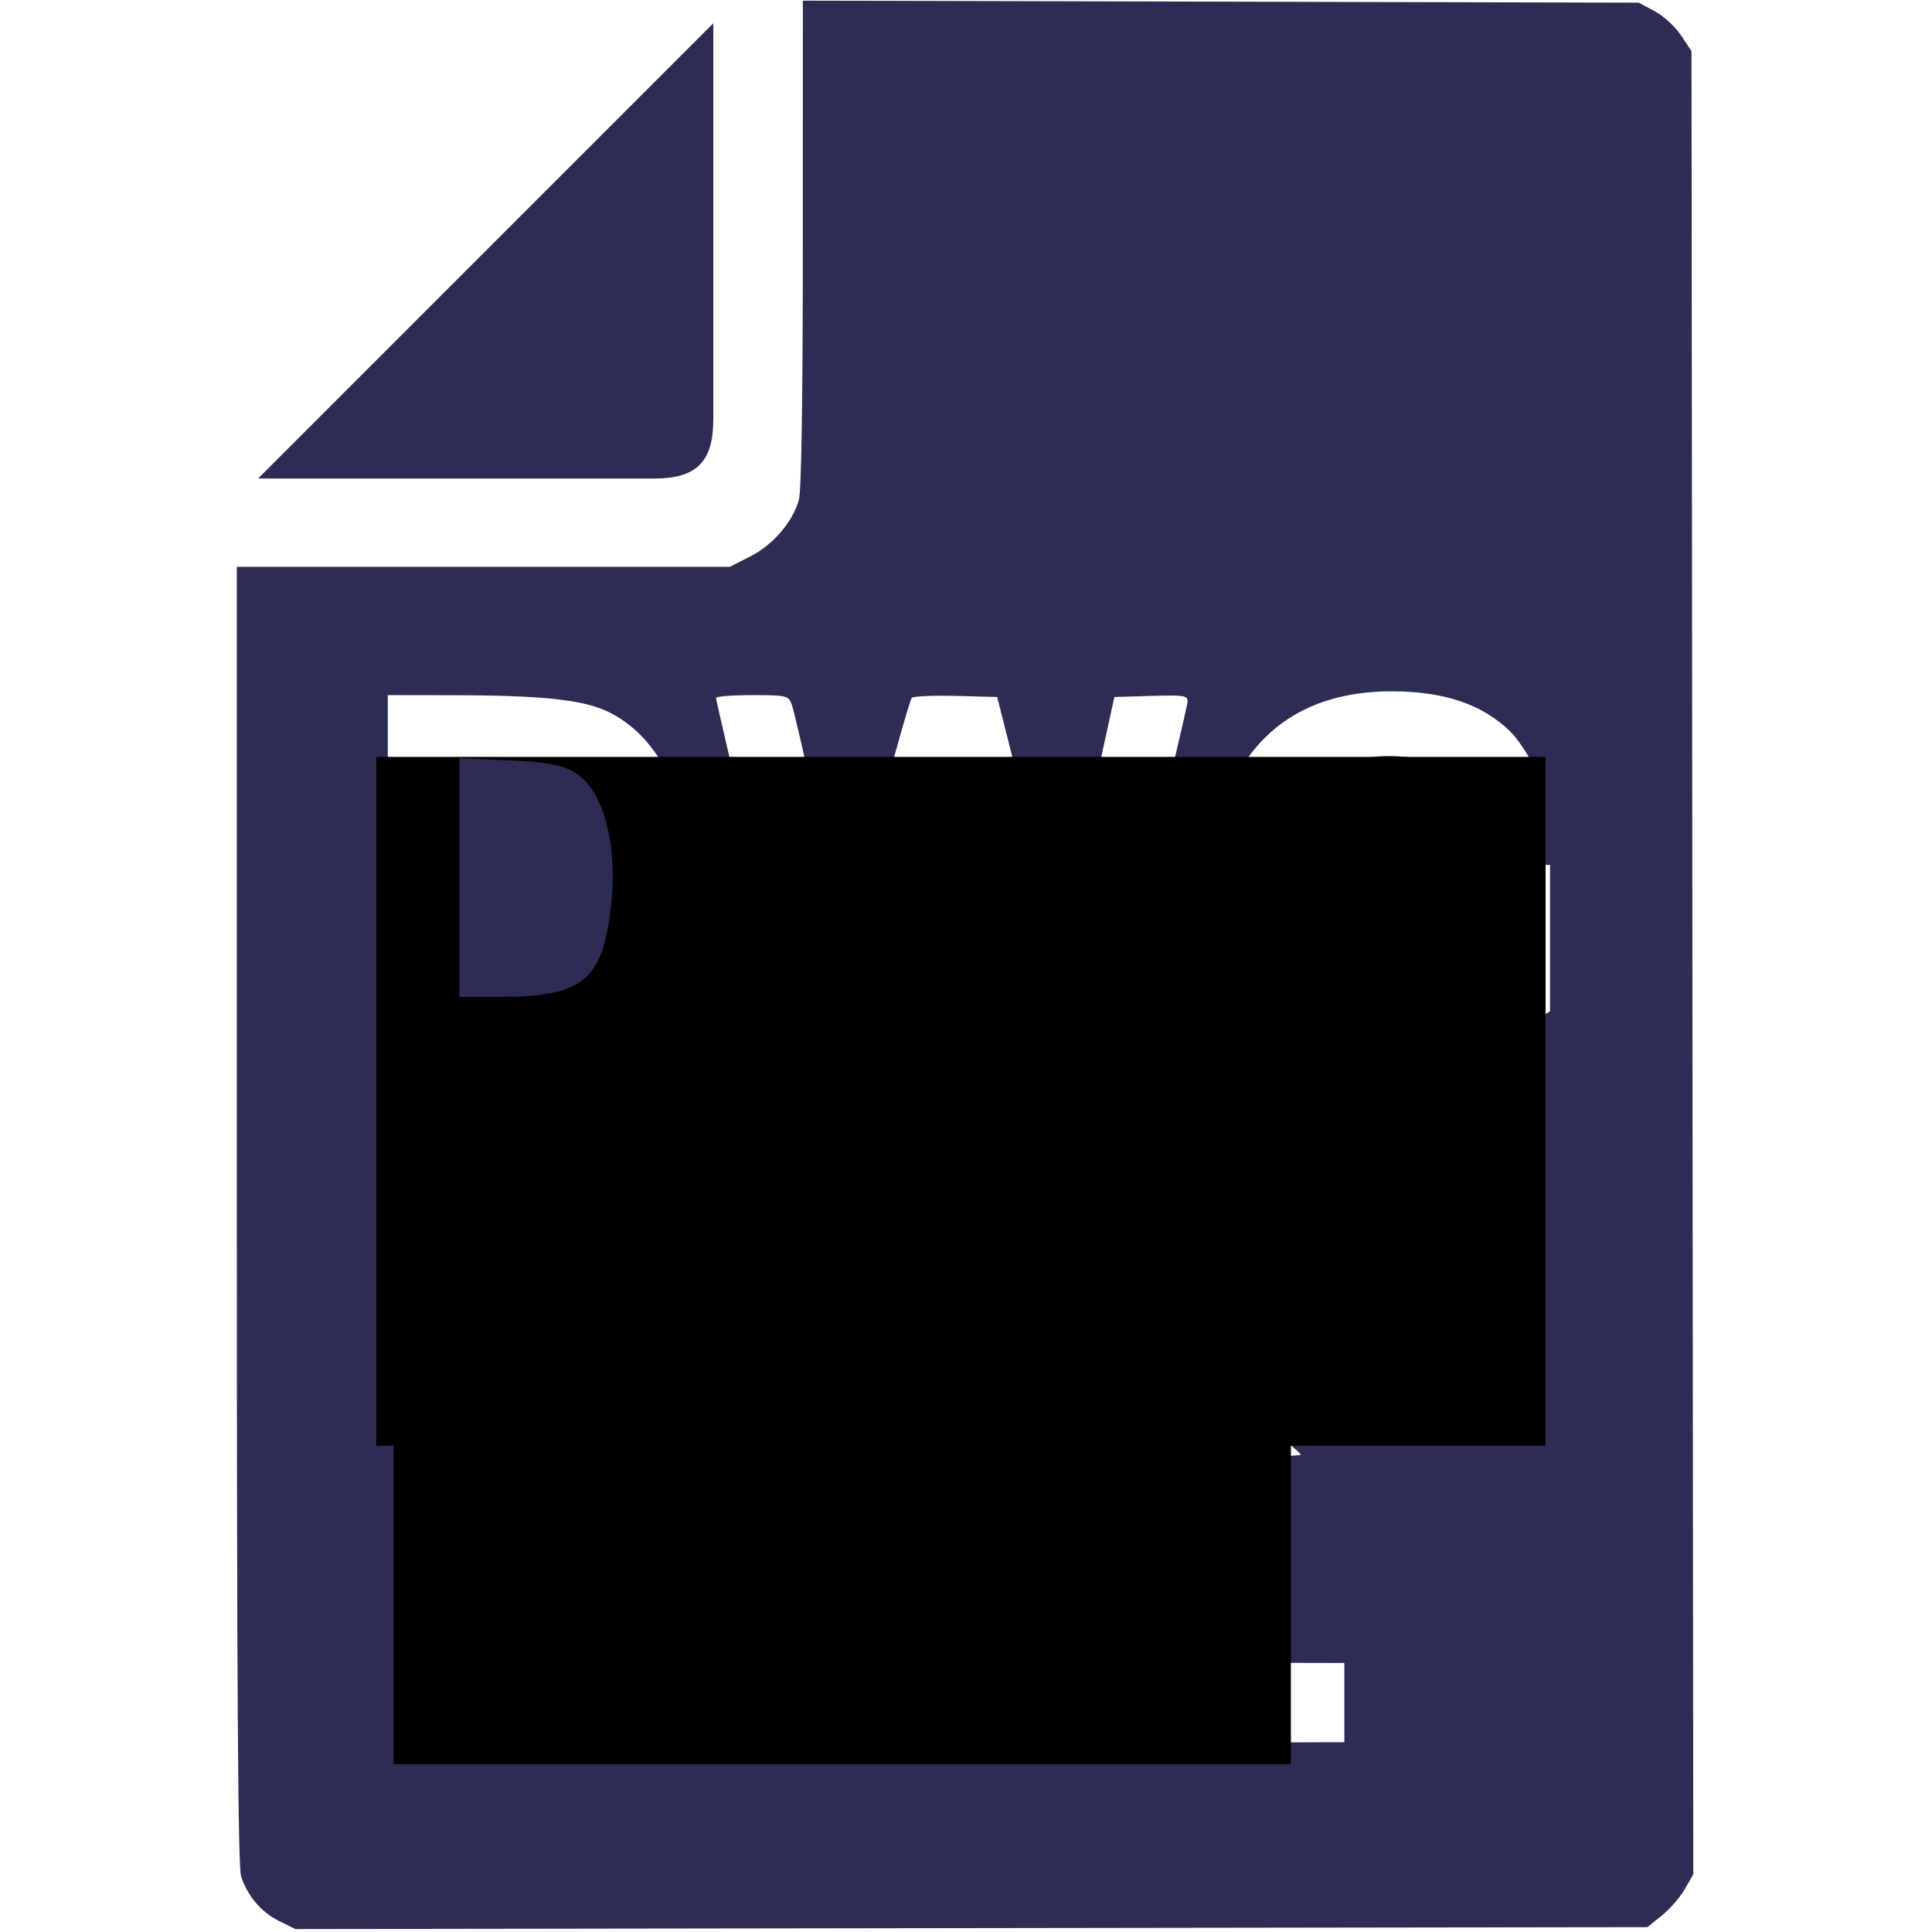 <?xml version="1.0" encoding="UTF-8" standalone="no"?>
<!--?xml version="1.0" encoding="utf-8"?-->

<!-- Generator: Adobe Illustrator 18.1.1, SVG Export Plug-In . SVG Version: 6.00 Build 0)  -->

<svg
   xmlns:dc="http://purl.org/dc/elements/1.1/"
   xmlns:cc="http://creativecommons.org/ns#"
   xmlns:rdf="http://www.w3.org/1999/02/22-rdf-syntax-ns#"
   xmlns:svg="http://www.w3.org/2000/svg"
   xmlns="http://www.w3.org/2000/svg"
   xmlns:sodipodi="http://sodipodi.sourceforge.net/DTD/sodipodi-0.dtd"
   xmlns:inkscape="http://www.inkscape.org/namespaces/inkscape"
   version="1.1"
   id="_x32_"
   x="0px"
   y="0px"
   viewBox="0 0 512 512"
   style="width: 512px; height: 512px; opacity: 1;"
   xml:space="preserve"
   sodipodi:docname="icon_file-dwg-ul.svg"
   inkscape:version="0.92.4 (5da689c313, 2019-01-14)"
   inkscape:export-filename="C:\Users\h-moriyama\★Folder\02_共通データ\カスタマイズ (iconn)\アイコンシステムデザイン\アイコン\PNG\icon_file-dwg-ul.png"
   inkscape:export-xdpi="96"
   inkscape:export-ydpi="96"><defs
   id="defs21">
	
	
	
	
	
	
</defs><sodipodi:namedview
   pagecolor="#ffffff"
   bordercolor="#666666"
   borderopacity="1"
   objecttolerance="10"
   gridtolerance="10"
   guidetolerance="10"
   inkscape:pageopacity="0"
   inkscape:pageshadow="2"
   inkscape:window-width="1562"
   inkscape:window-height="783"
   id="namedview19"
   showgrid="false"
   inkscape:snap-text-baseline="false"
   inkscape:snap-bbox="true"
   inkscape:bbox-paths="false"
   inkscape:snap-intersection-paths="true"
   inkscape:zoom="0.70710678"
   inkscape:cx="389.03845"
   inkscape:cy="229.26641"
   inkscape:window-x="43"
   inkscape:window-y="1256"
   inkscape:window-maximized="0"
   inkscape:current-layer="_x32_"
   inkscape:snap-bbox-midpoints="true"
   inkscape:snap-object-midpoints="true"
   inkscape:snap-midpoints="true"
   inkscape:snap-bbox-edge-midpoints="false" />
<style
   type="text/css"
   id="style2">
	.st0{fill:#4B4B4B;}
</style>



<path
   style="fill:#2c2c54;fill-opacity:1"
   d="m 73.969,509.087 c -4.723,-2.343 -8.314,-6.543 -10.066,-11.776 -0.833,-2.489 -1.138,-49.438 -1.138,-175.25 V 150.21 h 65.321 65.321 l 5.422,-2.75 c 6.043,-3.065 11.257,-9.142 12.891,-15.025 0.663,-2.387 1.036,-26.805 1.04,-67.992 l 0.006,-64.267 110.75,0.267 110.75,0.267 4.249,2.27 c 2.337,1.248 5.487,4.14 7,6.427 l 2.751,4.157 0.237,241.573 0.237,241.573 -2.237,3.905 c -1.23,2.148 -3.966,5.298 -6.08,7 l -3.843,3.095 -179.157,0.254 -179.157,0.254 z M 356.266,451.21 v -10.5 l -100.25,-0.255 -100.25,-0.255 v 11.01 11.01 l 100.25,-0.255 100.25,-0.255 z m -61.5,-40 v -25 h 25 c 13.75,0 24.976,-0.338 24.946,-0.75 -0.084,-1.16 -86.977,-72.49 -88.474,-72.628 -0.727,-0.067 -21.228,16.303 -45.557,36.378 l -44.235,36.5 25.16,0.267 25.16,0.267 v 24.983 24.983 h 39 39 z m 88.335,-130.483 c 7.547,-1.599 15.66,-5.026 22.915,-9.679 l 4.75,-3.046 v -19.396 -19.396 h -21 -21 v 8 8 h 11 11 v 6.449 6.449 l -6.75,3.298 c -6.02,2.942 -7.669,3.298 -15.25,3.301 -7.216,0.002 -9.173,-0.375 -12.953,-2.497 -5.293,-2.972 -10.499,-9.46 -12.269,-15.292 -0.718,-2.367 -1.277,-9.24 -1.277,-15.708 0,-10.546 0.23,-11.969 2.775,-17.15 4.859,-9.895 13.602,-14.485 25.912,-13.604 5.603,0.401 7.796,1.071 11.049,3.377 3.378,2.395 6.766,6.881 8.006,10.599 0.311,0.932 17.825,-2.061 19.137,-3.269 1.422,-1.31 -4.759,-13.254 -8.99,-17.373 -7.37,-7.173 -17.476,-10.58 -31.388,-10.58 -23.422,0 -39.055,11.502 -45.59,33.543 -2.778,9.37 -2.367,23.952 0.951,33.726 3.347,9.86 6.011,14.043 13.022,20.451 10.77,9.844 28.198,13.559 45.952,9.798 z m -221.781,-4.517 c 14.164,-7.243 21.475,-22.045 21.429,-43.386 -0.045,-21.204 -8.007,-37.564 -21.491,-44.162 -6.592,-3.225 -17.424,-4.387 -41.241,-4.425 l -17.25,-0.027 v 48.075 48.075 l 25.855,-0.325 25.855,-0.325 z m 72.838,2.25 c 0.29,-0.963 4.389,-16.375 9.11,-34.25 4.721,-17.875 8.695,-32.892 8.831,-33.37 0.136,-0.479 2.617,8.071 5.514,19 2.897,10.929 7.111,26.747 9.365,35.153 l 4.098,15.282 10.576,-0.282 10.576,-0.282 11.223,-46 c 6.173,-25.3 11.244,-46.804 11.269,-47.786 0.041,-1.615 -0.888,-1.759 -9.679,-1.5 l -9.725,0.286 -7.02,32.172 c -3.861,17.694 -7.247,31.947 -7.525,31.673 -0.278,-0.274 -4.105,-14.751 -8.505,-32.172 l -8,-31.673 -10.915,-0.285 c -6.003,-0.157 -11.277,0.077 -11.72,0.52 -0.443,0.443 -4.589,14.972 -9.213,32.285 -8.113,30.377 -8.444,31.34 -9.463,27.48 -0.581,-2.2 -3.578,-15.7 -6.662,-30 -3.083,-14.3 -6.029,-27.012 -6.545,-28.25 -0.881,-2.11 -1.532,-2.25 -10.461,-2.25 -5.237,0 -9.534,0.338 -9.549,0.75 -0.015,0.412 5.025,22.012 11.2,48 l 11.228,47.25 h 10.732 c 9.354,0 10.8,-0.225 11.259,-1.75 z"
   id="path846"
   inkscape:connector-curvature="0" /><path
   inkscape:connector-curvature="0"
   id="path4"
   style="fill:#2c2c54;fill-opacity:1"
   d="M 189.031,111.069 V 6.177 L 68.398,126.817 h 104.884 c 11.336,0 15.749,-4.413 15.749,-15.748 z"
   class="st0" />
<flowRoot
   xml:space="preserve"
   id="flowRoot4555"
   style="font-style:normal;font-weight:normal;font-size:40px;line-height:1.25;font-family:sans-serif;letter-spacing:0px;word-spacing:0px;fill:#c8c4b7;fill-opacity:1;stroke:none"><flowRegion
     id="flowRegion4557"
     style="fill:#c8c4b7"><rect
       id="rect4559"
       width="409.595"
       height="220.905"
       x="573.739"
       y="258.88"
       style="fill:#c8c4b7" /></flowRegion><flowPara
     id="flowPara4561" /></flowRoot><flowRoot
   xml:space="preserve"
   id="flowRoot4563"
   style="fill:black;fill-opacity:1;stroke:none;font-family:sans-serif;font-style:normal;font-weight:normal;font-size:40px;line-height:1.25;letter-spacing:0px;word-spacing:0px"><flowRegion
     id="flowRegion4565"><rect
       id="rect4567"
       width="309.881"
       height="182.553"
       x="99.714"
       y="200.585" /></flowRegion><flowPara
     id="flowPara4569" /></flowRoot><flowRoot
   xml:space="preserve"
   id="flowRoot4571"
   style="fill:black;fill-opacity:1;stroke:none;font-family:sans-serif;font-style:normal;font-weight:normal;font-size:40px;line-height:1.25;letter-spacing:0px;word-spacing:0px"><flowRegion
     id="flowRegion4573"><rect
       id="rect4575"
       width="237.78"
       height="139.6"
       x="104.316"
       y="327.913" /></flowRegion><flowPara
     id="flowPara4577" /></flowRoot><flowRoot
   xml:space="preserve"
   id="flowRoot4587"
   style="fill:black;fill-opacity:1;stroke:none;font-family:sans-serif;font-style:normal;font-weight:normal;font-size:40px;line-height:1.25;letter-spacing:0px;word-spacing:0px"><flowRegion
     id="flowRegion4589"><rect
       id="rect4591"
       width="233.177"
       height="111.987"
       x="161.077"
       y="223.596" /></flowRegion><flowPara
     id="flowPara4593" /></flowRoot>
<path
   style="fill:#2c2c54;fill-opacity:1"
   d="m 121.766,232.575 v -31.635 l 12.25,0.515 c 12.889,0.542 16.75,1.493 20.597,5.071 6.122,5.695 9.058,19.523 7.262,34.205 -2.375,19.419 -7.59,23.479 -30.159,23.479 h -9.951 z"
   id="path850"
   inkscape:connector-curvature="0" /></svg>